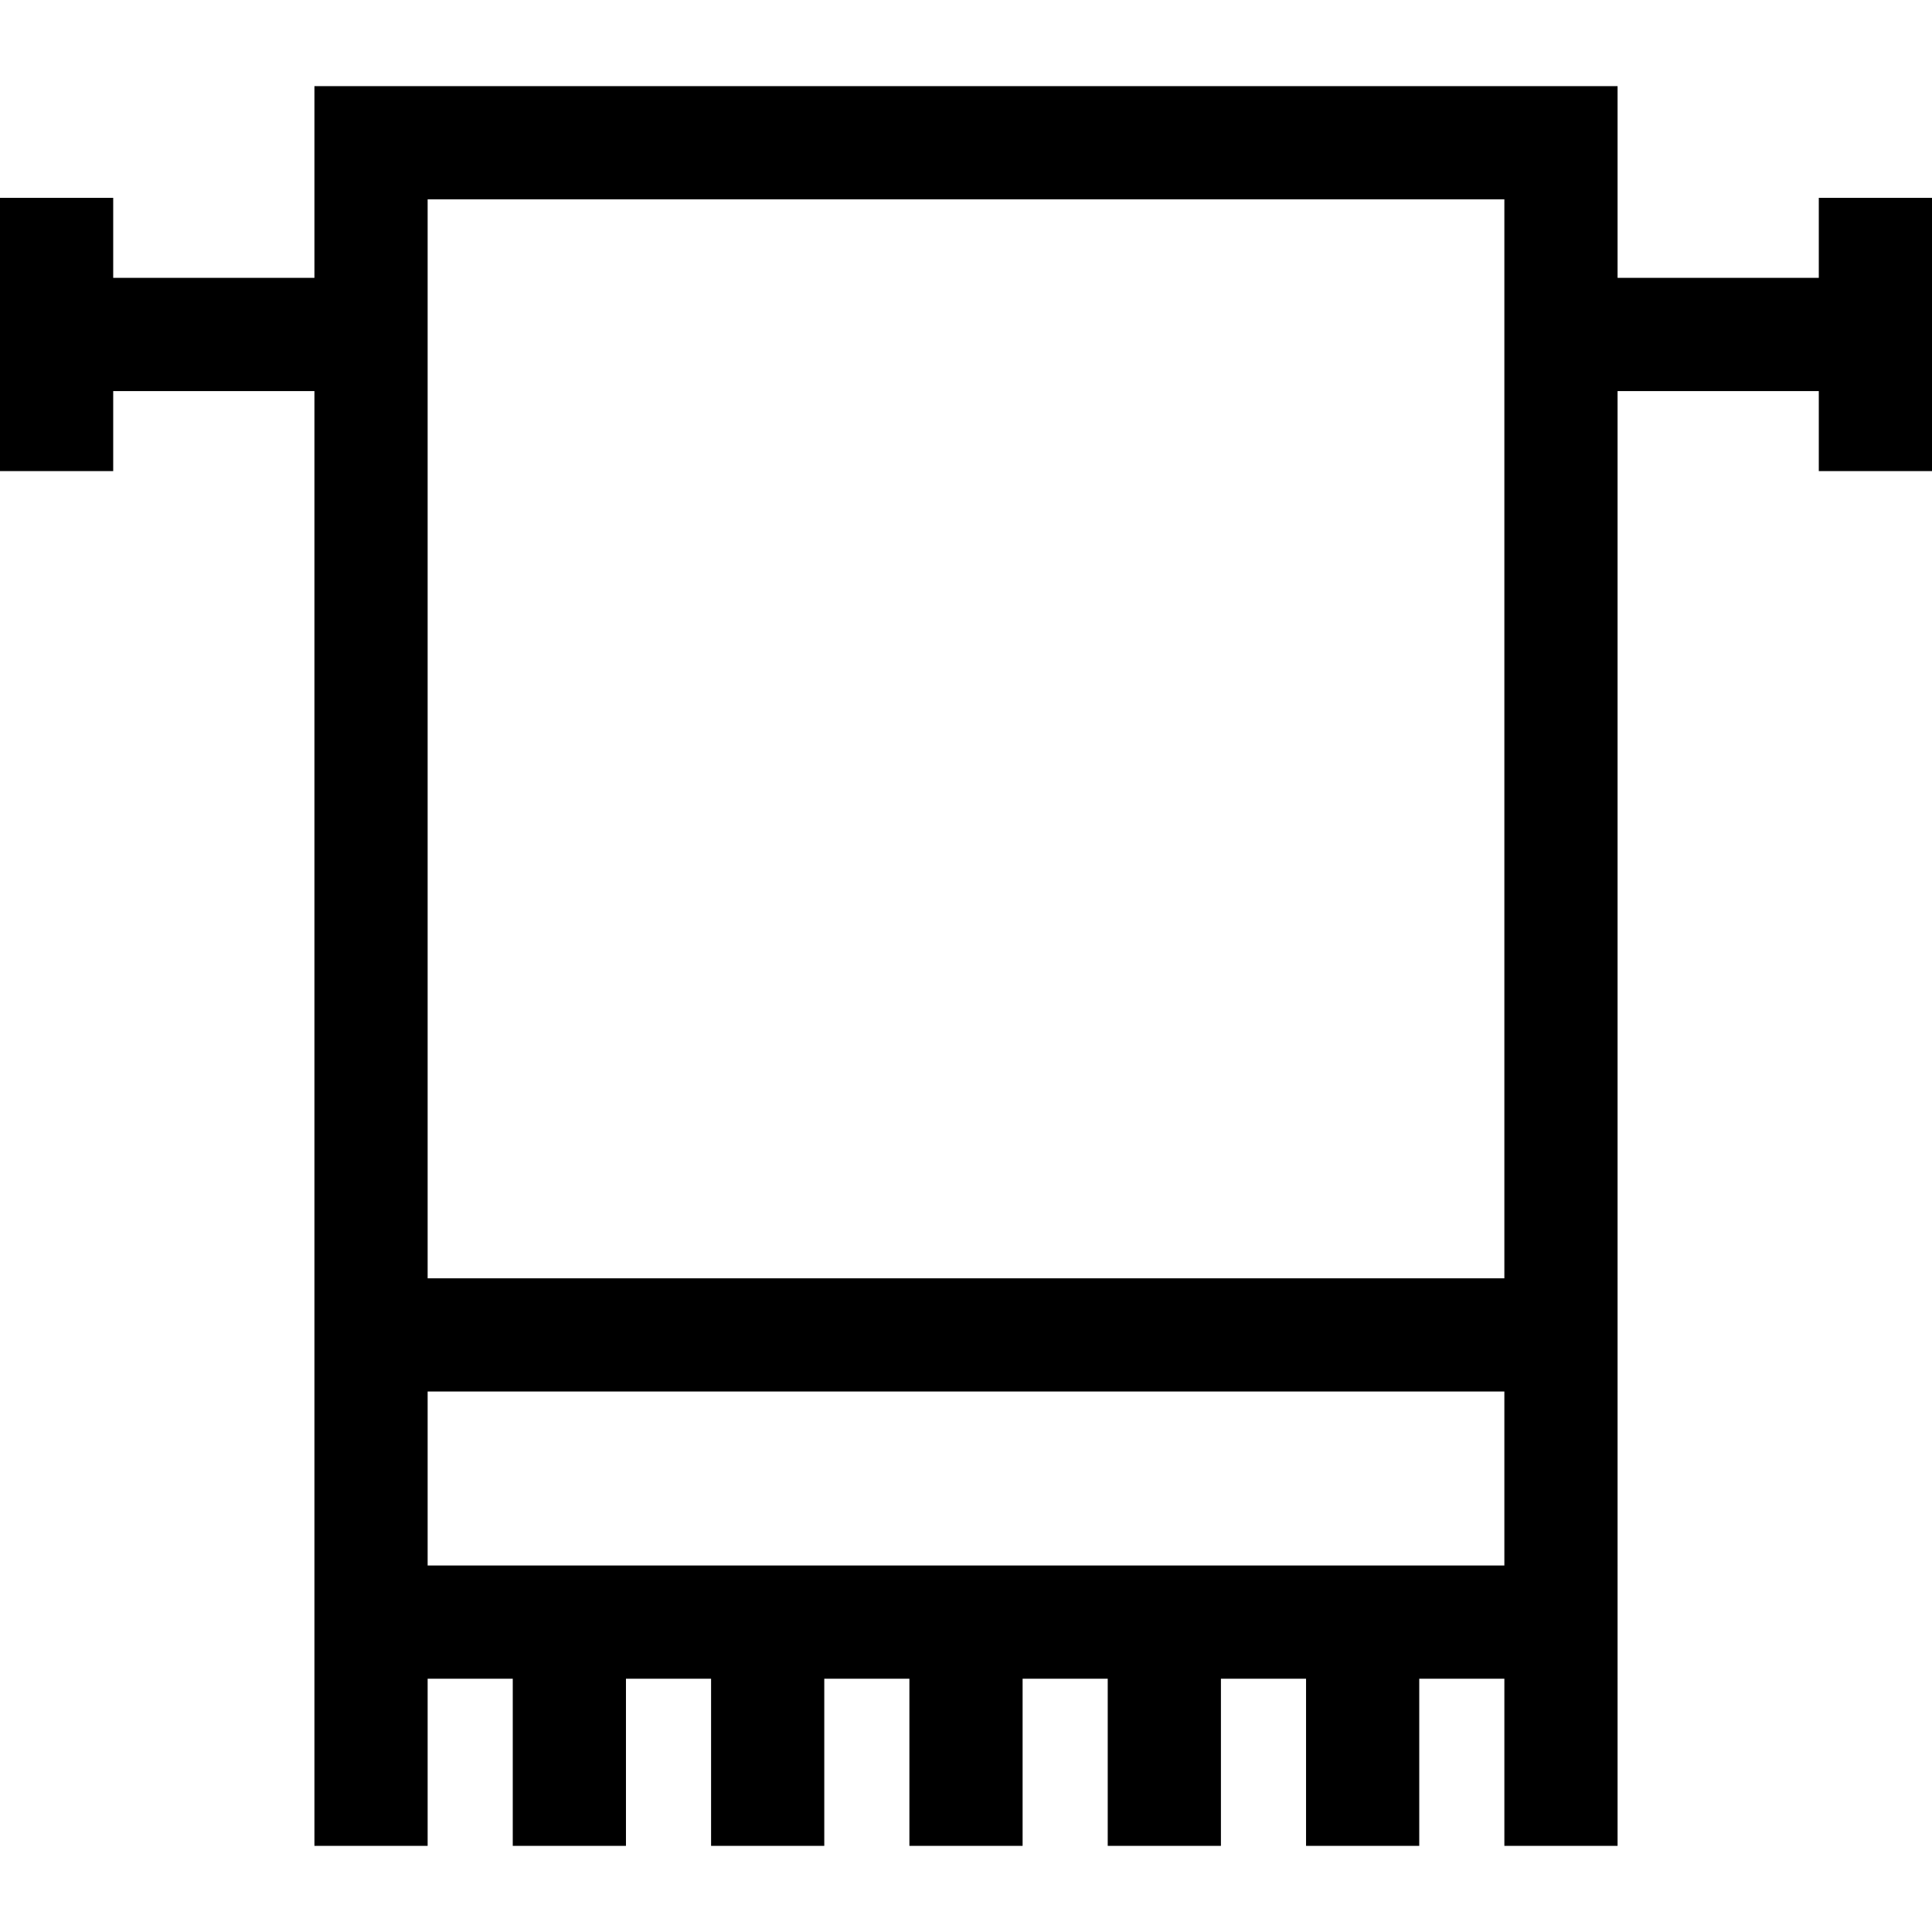 <?xml version="1.0" encoding="iso-8859-1"?>
<!-- Generator: Adobe Illustrator 19.0.0, SVG Export Plug-In . SVG Version: 6.00 Build 0)  -->
<svg xmlns="http://www.w3.org/2000/svg" xmlns:xlink="http://www.w3.org/1999/xlink" version="1.1" id="Layer_1" x="0px" y="0px" viewBox="0 0 512 512" style="enable-background:new 0 0 512 512;" xml:space="preserve">
<g>
	<g>
		<path d="M482,52.429v21.208h-53.328V22.83H83.328v50.807H30V52.429H0v72.416h30v-21.208h53.328V489.17h30v-44.294h22.558v44.294    h30v-44.294h22.557v44.294h30v-44.294H241v44.294h30v-44.294h22.558v44.294h30v-44.294h22.558v44.294h30v-44.294h22.557v44.294h30    V103.637H482v21.208h30V52.429H482z M398.672,414.876H113.328v-46.108h285.344V414.876z M398.672,338.768H113.328V52.83h285.344    V338.768z"/>
	</g>
</g>
<g>
</g>
<g>
</g>
<g>
</g>
<g>
</g>
<g>
</g>
<g>
</g>
<g>
</g>
<g>
</g>
<g>
</g>
<g>
</g>
<g>
</g>
<g>
</g>
<g>
</g>
<g>
</g>
<g>
</g>
</svg>
